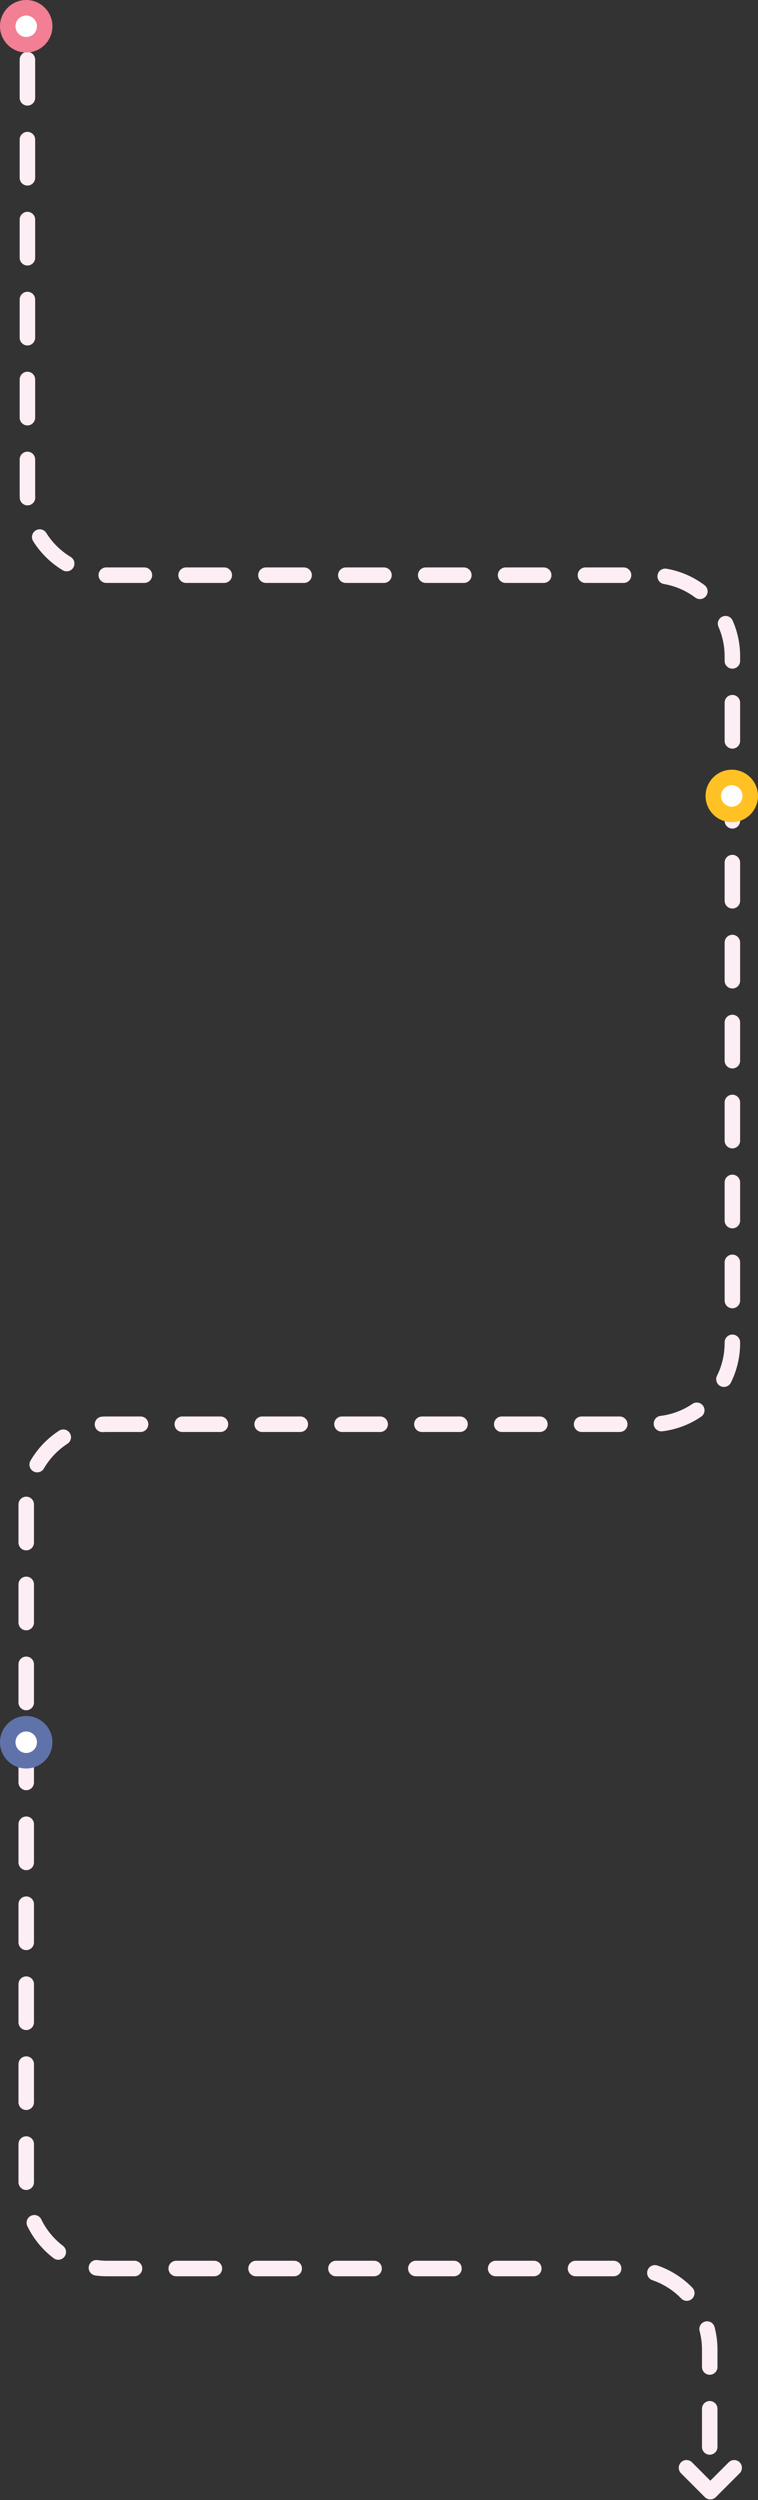 <svg viewBox="0 0 636 2095" fill="none" xmlns="http://www.w3.org/2000/svg">
    <rect x="0" y="0" width="636" height="2095" fill="#333333" stroke="none"/>
    <path d="M576 2068L596 2088L616 2068" stroke="#FCEEF4" stroke-width="13" stroke-linecap="round" stroke-linejoin="round"/>
    <path d="M23 50L23 414C23 451.555 53.445 482 91 482L546.5 482C584.055 482 614.5 512.445 614.5 550L614.5 790.25L614.5 1125.5C614.5 1163.06 584.055 1193.5 546.5 1193.5L90 1193.5C52.445 1193.5 22 1223.94 22 1261.5L22 1833C22 1870.56 52.445 1901 90 1901L527.499 1901C565.055 1901 595.499 1931.44 595.499 1969L595.499 2081.5" stroke="#FCEEF4" stroke-width="13" stroke-linecap="round" stroke-dasharray="32 35"/>
    <circle cx="614" cy="667" r="15.5" fill="white" stroke="#FFC124" stroke-width="13"/>
    <circle cx="22" cy="1460" r="15.5" fill="white" stroke="#5F73AA" stroke-width="13"/>
    <circle cx="22" cy="22" r="15.5" fill="white" stroke="#F27F94" stroke-width="13"/>
</svg>
